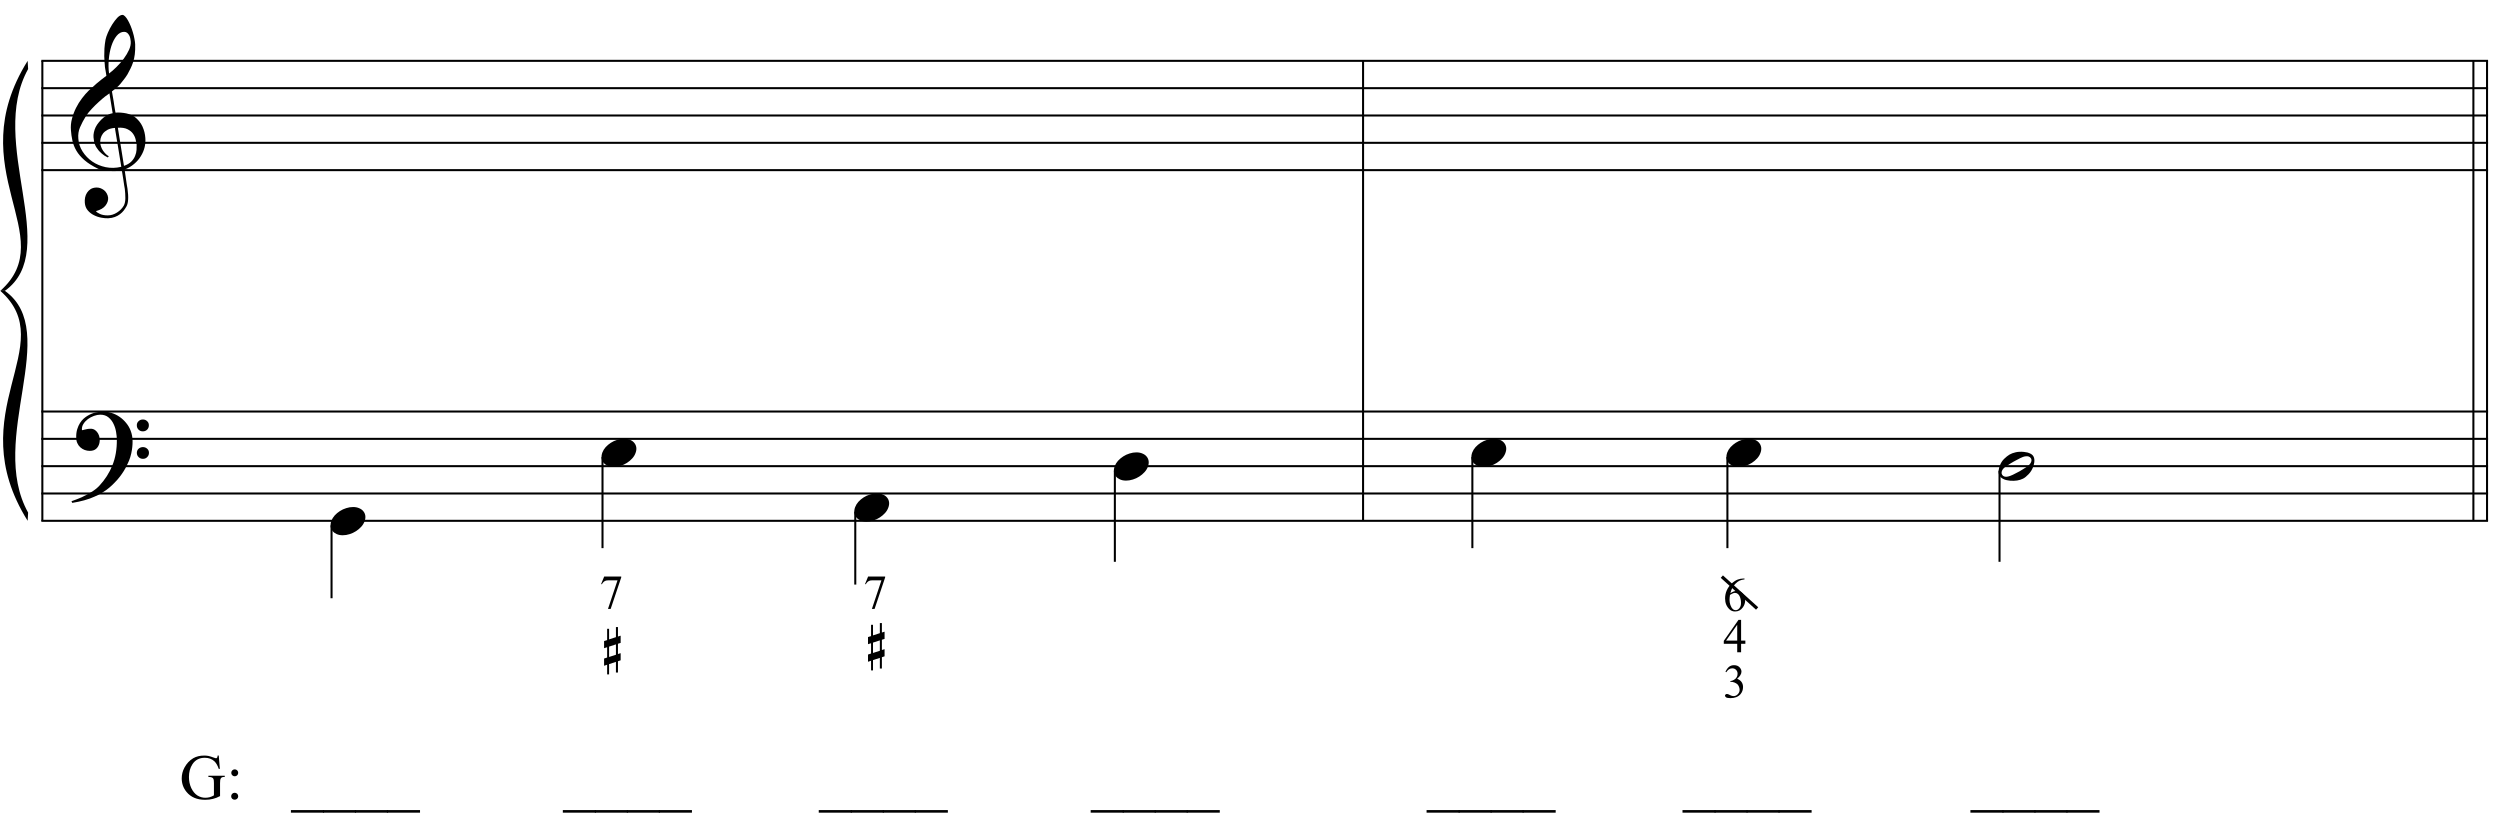 <?xml version="1.0" encoding="UTF-8"?>
<svg xmlns="http://www.w3.org/2000/svg" xmlns:xlink="http://www.w3.org/1999/xlink" width="422pt" height="140pt" viewBox="0 0 422 140" version="1.1">
<defs>
<g>
<symbol overflow="visible" id="glyph0-0">
<path style="stroke:none;" d=""/>
</symbol>
<symbol overflow="visible" id="glyph0-1">
<path style="stroke:none;" d="M 8.594 4.656 C 8.25 4.719 7.883 4.754 7.5 4.766 C 7.113 4.773 6.734 4.766 6.359 4.734 C 5.992 4.703 5.656 4.656 5.344 4.594 C 5.031 4.539 4.773 4.469 4.578 4.375 C 3.629 3.914 2.863 3.43 2.281 2.922 C 1.695 2.41 1.242 1.879 0.922 1.328 C 0.598 0.773 0.375 0.207 0.25 -0.375 C 0.125 -0.957 0.039 -1.547 0 -2.141 C -0.051 -2.773 0.004 -3.41 0.172 -4.047 C 0.336 -4.691 0.566 -5.305 0.859 -5.891 C 1.148 -6.473 1.484 -7.008 1.859 -7.5 C 2.234 -8 2.609 -8.43 2.984 -8.797 C 3.43 -9.211 3.895 -9.629 4.375 -10.047 C 4.863 -10.461 5.398 -10.883 5.984 -11.312 C 5.961 -11.469 5.941 -11.609 5.922 -11.734 C 5.91 -11.859 5.891 -11.984 5.859 -12.109 C 5.836 -12.242 5.812 -12.391 5.781 -12.547 C 5.75 -12.703 5.727 -12.898 5.719 -13.141 C 5.719 -13.234 5.703 -13.41 5.672 -13.672 C 5.648 -13.941 5.633 -14.266 5.625 -14.641 C 5.625 -15.016 5.633 -15.441 5.656 -15.922 C 5.688 -16.398 5.75 -16.898 5.844 -17.422 C 5.906 -17.723 6.035 -18.109 6.234 -18.578 C 6.441 -19.055 6.68 -19.516 6.953 -19.953 C 7.234 -20.398 7.523 -20.785 7.828 -21.109 C 8.141 -21.43 8.43 -21.594 8.703 -21.594 C 8.836 -21.594 8.984 -21.508 9.141 -21.344 C 9.305 -21.176 9.469 -20.953 9.625 -20.672 C 9.781 -20.398 9.93 -20.086 10.078 -19.734 C 10.223 -19.379 10.348 -19.02 10.453 -18.656 C 10.566 -18.289 10.656 -17.926 10.719 -17.562 C 10.789 -17.207 10.832 -16.895 10.844 -16.625 C 10.863 -15.988 10.844 -15.426 10.781 -14.938 C 10.719 -14.445 10.625 -14.008 10.5 -13.625 C 10.375 -13.238 10.227 -12.879 10.062 -12.547 C 9.895 -12.223 9.723 -11.895 9.547 -11.562 C 9.348 -11.238 9.145 -10.945 8.938 -10.688 C 8.738 -10.438 8.535 -10.18 8.328 -9.922 C 8.098 -9.648 7.863 -9.426 7.625 -9.25 C 7.383 -9.07 7.148 -8.879 6.922 -8.672 C 7.035 -8.047 7.133 -7.477 7.219 -6.969 C 7.25 -6.75 7.281 -6.535 7.312 -6.328 C 7.352 -6.117 7.383 -5.926 7.406 -5.75 C 7.438 -5.57 7.461 -5.422 7.484 -5.297 C 7.516 -5.18 7.531 -5.113 7.531 -5.094 C 7.82 -5.125 8.125 -5.125 8.438 -5.094 C 8.75 -5.07 9.051 -5.031 9.344 -4.969 C 9.633 -4.906 9.895 -4.82 10.125 -4.719 C 10.352 -4.625 10.535 -4.535 10.672 -4.453 C 11.328 -3.953 11.797 -3.383 12.078 -2.75 C 12.359 -2.125 12.52 -1.477 12.562 -0.812 C 12.602 -0.289 12.562 0.227 12.438 0.75 C 12.312 1.27 12.102 1.766 11.812 2.234 C 11.531 2.711 11.156 3.148 10.688 3.547 C 10.227 3.941 9.688 4.266 9.062 4.516 C 9.133 5.023 9.203 5.492 9.266 5.922 C 9.328 6.297 9.379 6.656 9.422 7 C 9.473 7.352 9.516 7.598 9.547 7.734 C 9.648 8.473 9.688 9.078 9.656 9.547 C 9.633 10.023 9.547 10.41 9.391 10.703 C 9.254 10.953 9.098 11.191 8.922 11.422 C 8.742 11.648 8.531 11.859 8.281 12.047 C 8.039 12.234 7.754 12.391 7.422 12.516 C 7.098 12.641 6.727 12.711 6.312 12.734 C 5.988 12.754 5.602 12.723 5.156 12.641 C 4.719 12.566 4.297 12.426 3.891 12.219 C 3.484 12.02 3.133 11.75 2.844 11.406 C 2.551 11.062 2.383 10.633 2.344 10.125 C 2.32 9.832 2.336 9.535 2.391 9.234 C 2.453 8.93 2.562 8.66 2.719 8.422 C 2.875 8.18 3.078 7.977 3.328 7.812 C 3.578 7.656 3.891 7.566 4.266 7.547 C 4.484 7.535 4.707 7.566 4.938 7.641 C 5.164 7.723 5.379 7.836 5.578 7.984 C 5.773 8.141 5.93 8.328 6.047 8.547 C 6.172 8.766 6.25 9.004 6.281 9.266 C 6.312 9.723 6.164 10.16 5.844 10.578 C 5.531 11.004 4.988 11.32 4.219 11.531 C 4.344 11.707 4.578 11.867 4.922 12.016 C 5.266 12.172 5.695 12.25 6.219 12.25 C 6.758 12.25 7.281 12.086 7.781 11.766 C 8.281 11.453 8.664 11.055 8.938 10.578 C 9.102 10.254 9.188 9.836 9.188 9.328 C 9.188 8.816 9.156 8.301 9.094 7.781 C 9.07 7.695 9.035 7.484 8.984 7.141 C 8.93 6.805 8.879 6.457 8.828 6.094 C 8.766 5.656 8.688 5.176 8.594 4.656 Z M 8.984 -18.734 C 8.504 -18.734 8.082 -18.508 7.719 -18.062 C 7.352 -17.613 7.055 -17.039 6.828 -16.344 C 6.609 -15.656 6.461 -14.898 6.391 -14.078 C 6.316 -13.254 6.332 -12.461 6.438 -11.703 C 6.844 -12.004 7.266 -12.375 7.703 -12.812 C 8.148 -13.25 8.555 -13.711 8.922 -14.203 C 9.285 -14.703 9.582 -15.203 9.812 -15.703 C 10.039 -16.203 10.133 -16.68 10.094 -17.141 C 10.082 -17.285 10.055 -17.453 10.016 -17.641 C 9.984 -17.828 9.922 -18 9.828 -18.156 C 9.742 -18.312 9.633 -18.445 9.5 -18.562 C 9.363 -18.676 9.191 -18.734 8.984 -18.734 Z M 8.953 3.891 C 9.484 3.703 9.895 3.461 10.188 3.172 C 10.477 2.879 10.691 2.562 10.828 2.219 C 10.973 1.875 11.055 1.531 11.078 1.188 C 11.098 0.844 11.102 0.535 11.094 0.266 C 11.062 0.035 11.004 -0.238 10.922 -0.562 C 10.848 -0.895 10.703 -1.219 10.484 -1.531 C 10.266 -1.844 9.953 -2.098 9.547 -2.297 C 9.141 -2.504 8.598 -2.586 7.922 -2.547 Z M 7.438 -2.516 C 6.938 -2.484 6.52 -2.379 6.188 -2.203 C 5.863 -2.023 5.602 -1.812 5.406 -1.562 C 5.219 -1.312 5.086 -1.039 5.016 -0.75 C 4.953 -0.469 4.93 -0.219 4.953 0 C 4.961 0.219 5.008 0.441 5.094 0.672 C 5.176 0.91 5.285 1.129 5.422 1.328 C 5.566 1.535 5.723 1.723 5.891 1.891 C 6.055 2.055 6.227 2.18 6.406 2.266 C 6.375 2.297 6.348 2.316 6.328 2.328 C 6.316 2.348 6.301 2.375 6.281 2.406 C 6.25 2.426 6.227 2.445 6.219 2.469 C 5.832 2.289 5.492 2.07 5.203 1.812 C 4.922 1.562 4.738 1.379 4.656 1.266 C 4.52 1.086 4.398 0.922 4.297 0.766 C 4.203 0.617 4.125 0.461 4.062 0.297 C 4 0.141 3.945 -0.035 3.906 -0.234 C 3.863 -0.43 3.832 -0.664 3.812 -0.938 C 3.789 -1.195 3.812 -1.473 3.875 -1.766 C 3.938 -2.055 4.035 -2.348 4.172 -2.641 C 4.316 -2.93 4.504 -3.211 4.734 -3.484 C 4.961 -3.766 5.227 -4.031 5.531 -4.281 C 5.695 -4.406 5.844 -4.504 5.969 -4.578 C 6.094 -4.648 6.211 -4.711 6.328 -4.766 C 6.441 -4.828 6.555 -4.875 6.672 -4.906 C 6.785 -4.938 6.91 -4.969 7.047 -5 L 6.5 -8.344 C 6.352 -8.258 6.113 -8.086 5.781 -7.828 C 5.445 -7.566 5.082 -7.254 4.688 -6.891 C 4.289 -6.535 3.898 -6.148 3.516 -5.734 C 3.129 -5.328 2.812 -4.938 2.562 -4.562 C 2.125 -3.852 1.781 -3.203 1.531 -2.609 C 1.281 -2.023 1.188 -1.391 1.25 -0.703 C 1.301 0.078 1.539 0.801 1.969 1.469 C 2.395 2.133 2.938 2.695 3.594 3.156 C 4.258 3.613 5.016 3.93 5.859 4.109 C 6.711 4.285 7.594 4.266 8.5 4.047 C 8.312 2.828 8.133 1.738 7.969 0.781 C 7.895 0.375 7.828 -0.023 7.766 -0.422 C 7.703 -0.816 7.645 -1.164 7.594 -1.469 C 7.539 -1.781 7.5 -2.031 7.469 -2.219 C 7.445 -2.414 7.438 -2.516 7.438 -2.516 Z M 7.438 -2.516 "/>
</symbol>
<symbol overflow="visible" id="glyph0-2">
<path style="stroke:none;" d="M 9.266 4.828 C 9.148 5.035 9.039 5.227 8.938 5.406 C 8.832 5.582 8.723 5.75 8.609 5.906 C 8.504 6.062 8.391 6.219 8.266 6.375 C 8.141 6.531 8 6.703 7.844 6.891 C 7.688 7.066 7.535 7.227 7.391 7.375 C 7.242 7.531 7.098 7.676 6.953 7.812 C 6.816 7.945 6.672 8.078 6.516 8.203 C 6.359 8.328 6.18 8.469 5.984 8.625 C 5.734 8.801 5.5 8.957 5.281 9.094 C 5.07 9.227 4.859 9.348 4.641 9.453 C 4.422 9.566 4.191 9.672 3.953 9.766 C 3.723 9.859 3.469 9.961 3.188 10.078 C 2.906 10.18 2.594 10.281 2.25 10.375 C 1.914 10.469 1.598 10.547 1.297 10.609 C 0.93 10.68 0.57 10.75 0.219 10.812 L 0.094 10.531 C 0.664 10.332 1.242 10.109 1.828 9.859 C 2.305 9.629 2.812 9.359 3.344 9.047 C 3.883 8.734 4.352 8.375 4.75 7.969 C 5.738 6.914 6.488 5.75 7 4.469 C 7.52 3.195 7.77 1.75 7.75 0.125 C 7.75 -0.238 7.707 -0.66 7.625 -1.141 C 7.551 -1.617 7.41 -2.07 7.203 -2.5 C 7.004 -2.938 6.723 -3.305 6.359 -3.609 C 5.992 -3.922 5.523 -4.078 4.953 -4.078 C 4.617 -4.078 4.266 -4.008 3.891 -3.875 C 3.516 -3.738 3.172 -3.555 2.859 -3.328 C 2.555 -3.098 2.305 -2.828 2.109 -2.516 C 1.91 -2.203 1.828 -1.867 1.859 -1.516 C 1.867 -1.461 1.906 -1.445 1.969 -1.469 C 2.039 -1.488 2.141 -1.516 2.266 -1.547 C 2.398 -1.586 2.562 -1.625 2.75 -1.656 C 2.945 -1.695 3.176 -1.711 3.438 -1.703 C 3.707 -1.68 3.938 -1.594 4.125 -1.438 C 4.32 -1.289 4.484 -1.098 4.609 -0.859 C 4.734 -0.629 4.812 -0.375 4.844 -0.094 C 4.883 0.176 4.875 0.441 4.812 0.703 C 4.719 1.109 4.535 1.43 4.266 1.672 C 4.004 1.91 3.641 2.031 3.172 2.031 C 2.879 2.031 2.594 1.977 2.312 1.875 C 2.039 1.77 1.797 1.617 1.578 1.422 C 1.367 1.234 1.203 1 1.078 0.719 C 0.953 0.445 0.891 0.133 0.891 -0.219 C 0.879 -0.75 0.938 -1.219 1.062 -1.625 C 1.188 -2.031 1.344 -2.379 1.531 -2.672 C 1.727 -2.973 1.93 -3.219 2.141 -3.406 C 2.359 -3.594 2.562 -3.742 2.75 -3.859 C 3.207 -4.141 3.664 -4.332 4.125 -4.438 C 4.594 -4.539 5.039 -4.598 5.469 -4.609 C 5.926 -4.609 6.391 -4.531 6.859 -4.375 C 7.336 -4.227 7.785 -4.008 8.203 -3.719 C 8.629 -3.426 9.004 -3.078 9.328 -2.672 C 9.66 -2.273 9.914 -1.832 10.094 -1.344 C 10.301 -0.789 10.406 -0.207 10.406 0.406 C 10.414 1.031 10.344 1.707 10.188 2.438 C 10.133 2.688 10.078 2.906 10.016 3.094 C 9.953 3.289 9.883 3.484 9.812 3.672 C 9.738 3.859 9.656 4.039 9.562 4.219 C 9.469 4.406 9.367 4.609 9.266 4.828 Z M 11.125 -2.266 C 11.113 -2.547 11.207 -2.781 11.406 -2.969 C 11.602 -3.164 11.844 -3.266 12.125 -3.266 C 12.406 -3.273 12.645 -3.188 12.844 -3 C 13.051 -2.82 13.156 -2.594 13.156 -2.312 C 13.164 -2.02 13.07 -1.77 12.875 -1.562 C 12.676 -1.363 12.438 -1.266 12.156 -1.266 C 11.875 -1.254 11.629 -1.348 11.422 -1.547 C 11.223 -1.742 11.125 -1.984 11.125 -2.266 Z M 11.125 2.375 C 11.125 2.094 11.223 1.859 11.422 1.672 C 11.617 1.492 11.859 1.398 12.141 1.391 C 12.422 1.391 12.66 1.477 12.859 1.656 C 13.066 1.832 13.172 2.062 13.172 2.344 C 13.18 2.625 13.086 2.863 12.891 3.062 C 12.703 3.27 12.461 3.375 12.172 3.375 C 11.891 3.383 11.645 3.289 11.438 3.094 C 11.238 2.906 11.133 2.664 11.125 2.375 Z M 11.125 2.375 "/>
</symbol>
<symbol overflow="visible" id="glyph0-3">
<path style="stroke:none;" d="M 0.141 0.016 C 0.266 -0.316 0.453 -0.625 0.703 -0.906 C 0.961 -1.188 1.254 -1.43 1.578 -1.641 C 1.91 -1.859 2.27 -2.023 2.656 -2.141 C 3.039 -2.266 3.426 -2.328 3.812 -2.328 C 4.207 -2.328 4.551 -2.258 4.844 -2.125 C 5.145 -2 5.379 -1.828 5.547 -1.609 C 5.723 -1.398 5.832 -1.148 5.875 -0.859 C 5.914 -0.566 5.875 -0.254 5.75 0.078 C 5.633 0.41 5.445 0.719 5.188 1 C 4.926 1.289 4.629 1.539 4.297 1.75 C 3.961 1.969 3.602 2.133 3.219 2.25 C 2.832 2.375 2.445 2.438 2.062 2.438 C 1.664 2.438 1.32 2.367 1.031 2.234 C 0.75 2.109 0.52 1.938 0.344 1.719 C 0.164 1.5 0.055 1.242 0.016 0.953 C -0.016 0.66 0.023 0.348 0.141 0.016 Z M 0.141 0.016 "/>
</symbol>
<symbol overflow="visible" id="glyph0-4">
<path style="stroke:none;" d="M 5.906 -1.641 C 5.977 -1.504 6.023 -1.352 6.047 -1.188 C 6.066 -1.02 6.066 -0.852 6.047 -0.688 C 6.023 -0.52 5.992 -0.363 5.953 -0.219 C 5.922 -0.07 5.883 0.039 5.844 0.125 C 5.676 0.594 5.422 1.004 5.078 1.359 C 4.734 1.723 4.422 1.973 4.141 2.109 C 3.535 2.41 2.812 2.523 1.969 2.453 C 1.852 2.441 1.711 2.422 1.547 2.391 C 1.379 2.367 1.211 2.328 1.047 2.266 C 0.879 2.203 0.719 2.117 0.562 2.016 C 0.406 1.922 0.285 1.801 0.203 1.656 C 0.109 1.5 0.051 1.336 0.031 1.172 C 0.008 1.004 0.008 0.844 0.031 0.688 C 0.051 0.539 0.078 0.398 0.109 0.266 C 0.148 0.141 0.188 0.023 0.219 -0.078 C 0.395 -0.547 0.641 -0.93 0.953 -1.234 C 1.273 -1.547 1.578 -1.785 1.859 -1.953 C 2.141 -2.117 2.488 -2.25 2.906 -2.344 C 3.32 -2.438 3.785 -2.457 4.297 -2.406 C 4.398 -2.383 4.523 -2.363 4.672 -2.344 C 4.816 -2.332 4.961 -2.297 5.109 -2.234 C 5.266 -2.18 5.414 -2.109 5.562 -2.016 C 5.707 -1.922 5.82 -1.797 5.906 -1.641 Z M 5.484 -1.328 C 5.379 -1.473 5.254 -1.57 5.109 -1.625 C 4.973 -1.676 4.82 -1.691 4.656 -1.672 C 4.488 -1.66 4.316 -1.625 4.141 -1.562 C 3.973 -1.5 3.816 -1.43 3.672 -1.359 C 3.461 -1.266 3.273 -1.164 3.109 -1.062 C 2.941 -0.969 2.766 -0.875 2.578 -0.781 C 2.223 -0.582 1.863 -0.359 1.5 -0.109 C 1.363 -0.023 1.223 0.066 1.078 0.172 C 0.941 0.285 0.82 0.41 0.719 0.547 C 0.625 0.68 0.562 0.828 0.531 0.984 C 0.5 1.141 0.523 1.289 0.609 1.438 C 0.691 1.582 0.805 1.68 0.953 1.734 C 1.109 1.785 1.266 1.801 1.422 1.781 C 1.586 1.758 1.758 1.719 1.938 1.656 C 2.113 1.594 2.273 1.523 2.422 1.453 C 2.629 1.359 2.82 1.258 3 1.156 C 3.176 1.062 3.359 0.969 3.547 0.875 C 3.723 0.77 3.895 0.664 4.062 0.562 C 4.227 0.469 4.41 0.352 4.609 0.219 C 4.734 0.133 4.863 0.039 5 -0.062 C 5.145 -0.176 5.266 -0.301 5.359 -0.438 C 5.461 -0.57 5.531 -0.719 5.562 -0.875 C 5.594 -1.031 5.566 -1.18 5.484 -1.328 Z M 5.484 -1.328 "/>
</symbol>
<symbol overflow="visible" id="glyph1-0">
<path style="stroke:none;" d="M 1.125 0 L 1.125 -5.062 L 5.172 -5.062 L 5.172 0 Z M 1.25 -0.125 L 5.047 -0.125 L 5.047 -4.938 L 1.25 -4.938 Z M 1.25 -0.125 "/>
</symbol>
<symbol overflow="visible" id="glyph1-1">
<path style="stroke:none;" d="M 0.812 -5.359 L 3.688 -5.359 L 3.688 -5.203 L 1.906 0.109 L 1.453 0.109 L 3.062 -4.719 L 1.578 -4.719 C 1.285 -4.719 1.078 -4.68 0.953 -4.609 C 0.723 -4.484 0.547 -4.297 0.422 -4.047 L 0.297 -4.094 Z M 0.812 -5.359 "/>
</symbol>
<symbol overflow="visible" id="glyph1-2">
<path style="stroke:none;" d=""/>
</symbol>
<symbol overflow="visible" id="glyph1-3">
<path style="stroke:none;" d="M 3.625 -5.469 L 3.625 -5.328 C 3.281 -5.285 3 -5.211 2.781 -5.109 C 2.562 -5.004 2.344 -4.844 2.125 -4.625 C 1.906 -4.414 1.723 -4.18 1.578 -3.922 C 1.441 -3.66 1.328 -3.348 1.234 -2.984 C 1.617 -3.254 2 -3.391 2.375 -3.391 C 2.738 -3.391 3.055 -3.238 3.328 -2.938 C 3.598 -2.645 3.734 -2.266 3.734 -1.797 C 3.734 -1.348 3.598 -0.941 3.328 -0.578 C 3.004 -0.129 2.57 0.094 2.031 0.094 C 1.664 0.094 1.352 -0.023 1.094 -0.266 C 0.594 -0.734 0.344 -1.348 0.344 -2.109 C 0.344 -2.586 0.438 -3.039 0.625 -3.469 C 0.82 -3.906 1.098 -4.289 1.453 -4.625 C 1.816 -4.957 2.16 -5.18 2.484 -5.297 C 2.805 -5.41 3.113 -5.469 3.406 -5.469 Z M 1.172 -2.703 C 1.117 -2.348 1.094 -2.062 1.094 -1.844 C 1.094 -1.594 1.141 -1.316 1.234 -1.016 C 1.328 -0.723 1.469 -0.488 1.656 -0.312 C 1.789 -0.188 1.953 -0.125 2.141 -0.125 C 2.367 -0.125 2.57 -0.234 2.75 -0.453 C 2.938 -0.672 3.031 -0.977 3.031 -1.375 C 3.031 -1.82 2.941 -2.211 2.766 -2.547 C 2.586 -2.879 2.332 -3.047 2 -3.047 C 1.895 -3.047 1.785 -3.02 1.672 -2.969 C 1.555 -2.926 1.391 -2.836 1.172 -2.703 Z M 1.172 -2.703 "/>
</symbol>
<symbol overflow="visible" id="glyph1-4">
<path style="stroke:none;" d="M 3.766 -1.969 L 3.766 -1.422 L 3.047 -1.422 L 3.047 0 L 2.391 0 L 2.391 -1.422 L 0.125 -1.422 L 0.125 -1.922 L 2.609 -5.469 L 3.047 -5.469 L 3.047 -1.969 Z M 2.391 -1.969 L 2.391 -4.641 L 0.516 -1.969 Z M 2.391 -1.969 "/>
</symbol>
<symbol overflow="visible" id="glyph1-5">
<path style="stroke:none;" d="M 0.406 -4.344 C 0.562 -4.695 0.754 -4.973 0.984 -5.172 C 1.223 -5.367 1.516 -5.469 1.859 -5.469 C 2.285 -5.469 2.613 -5.328 2.844 -5.047 C 3.02 -4.836 3.109 -4.613 3.109 -4.375 C 3.109 -3.988 2.863 -3.586 2.375 -3.172 C 2.707 -3.047 2.957 -2.863 3.125 -2.625 C 3.289 -2.383 3.375 -2.102 3.375 -1.781 C 3.375 -1.312 3.227 -0.906 2.938 -0.562 C 2.551 -0.125 1.992 0.094 1.266 0.094 C 0.898 0.094 0.648 0.051 0.516 -0.031 C 0.391 -0.125 0.328 -0.223 0.328 -0.328 C 0.328 -0.398 0.359 -0.461 0.422 -0.516 C 0.484 -0.578 0.555 -0.609 0.641 -0.609 C 0.711 -0.609 0.781 -0.598 0.844 -0.578 C 0.883 -0.566 0.984 -0.52 1.141 -0.438 C 1.305 -0.352 1.422 -0.305 1.484 -0.297 C 1.578 -0.266 1.68 -0.25 1.797 -0.25 C 2.055 -0.25 2.285 -0.352 2.484 -0.562 C 2.691 -0.77 2.797 -1.016 2.797 -1.297 C 2.797 -1.504 2.75 -1.707 2.656 -1.906 C 2.582 -2.051 2.504 -2.164 2.422 -2.25 C 2.305 -2.352 2.148 -2.445 1.953 -2.531 C 1.754 -2.613 1.555 -2.656 1.359 -2.656 L 1.234 -2.656 L 1.234 -2.781 C 1.441 -2.801 1.648 -2.875 1.859 -3 C 2.066 -3.125 2.219 -3.273 2.312 -3.453 C 2.406 -3.629 2.453 -3.816 2.453 -4.016 C 2.453 -4.297 2.363 -4.52 2.188 -4.688 C 2.02 -4.852 1.812 -4.938 1.562 -4.938 C 1.156 -4.938 0.816 -4.719 0.547 -4.281 Z M 0.406 -4.344 "/>
</symbol>
<symbol overflow="visible" id="glyph2-0">
<path style="stroke:none;" d=""/>
</symbol>
<symbol overflow="visible" id="glyph2-1">
<path style="stroke:none;" d="M 2.344 -6.953 L 1.188 -6.578 L 1.188 -4.828 L 2.344 -5.203 Z M 0.344 -7.516 L 0.859 -7.672 L 0.859 -9.578 L 1.188 -9.578 L 1.188 -7.797 L 2.344 -8.172 L 2.344 -9.875 L 2.688 -9.875 L 2.688 -8.281 L 3.141 -8.422 L 3.141 -7.203 L 2.688 -7.062 L 2.688 -5.328 L 3.141 -5.469 L 3.141 -4.266 L 2.688 -4.109 L 2.688 -2.203 L 2.344 -2.203 L 2.344 -4 L 1.188 -3.625 L 1.188 -1.891 L 0.859 -1.891 L 0.859 -3.516 L 0.344 -3.344 L 0.344 -4.562 L 0.859 -4.734 L 0.859 -6.469 L 0.344 -6.312 Z M 0.344 -7.516 "/>
</symbol>
<symbol overflow="visible" id="glyph3-0">
<path style="stroke:none;" d="M 1.5 0 L 1.5 -6.75 L 6.891 -6.75 L 6.891 0 Z M 1.672 -0.172 L 6.734 -0.172 L 6.734 -6.578 L 1.672 -6.578 Z M 1.672 -0.172 "/>
</symbol>
<symbol overflow="visible" id="glyph3-1">
<path style="stroke:none;" d="M 6.625 -7.312 L 6.812 -5.062 L 6.625 -5.062 C 6.438 -5.625 6.195 -6.047 5.906 -6.328 C 5.477 -6.734 4.93 -6.938 4.266 -6.938 C 3.359 -6.938 2.664 -6.578 2.188 -5.859 C 1.789 -5.254 1.594 -4.531 1.594 -3.688 C 1.594 -3.008 1.723 -2.391 1.984 -1.828 C 2.254 -1.266 2.598 -0.848 3.016 -0.578 C 3.441 -0.316 3.883 -0.188 4.344 -0.188 C 4.602 -0.188 4.852 -0.219 5.094 -0.281 C 5.344 -0.352 5.582 -0.457 5.812 -0.594 L 5.812 -2.656 C 5.812 -3.008 5.785 -3.242 5.734 -3.359 C 5.68 -3.473 5.598 -3.555 5.484 -3.609 C 5.367 -3.672 5.164 -3.703 4.875 -3.703 L 4.875 -3.906 L 7.641 -3.906 L 7.641 -3.703 L 7.516 -3.703 C 7.234 -3.703 7.047 -3.609 6.953 -3.422 C 6.879 -3.297 6.844 -3.039 6.844 -2.656 L 6.844 -0.469 C 6.438 -0.25 6.035 -0.094 5.641 0 C 5.254 0.102 4.816 0.156 4.328 0.156 C 2.953 0.156 1.906 -0.285 1.188 -1.172 C 0.645 -1.828 0.375 -2.594 0.375 -3.469 C 0.375 -4.094 0.523 -4.691 0.828 -5.266 C 1.191 -5.953 1.688 -6.484 2.312 -6.859 C 2.832 -7.16 3.453 -7.312 4.172 -7.312 C 4.43 -7.312 4.664 -7.289 4.875 -7.25 C 5.082 -7.207 5.383 -7.113 5.781 -6.969 C 5.977 -6.895 6.109 -6.859 6.172 -6.859 C 6.242 -6.859 6.301 -6.891 6.344 -6.953 C 6.395 -7.016 6.426 -7.133 6.438 -7.312 Z M 6.625 -7.312 "/>
</symbol>
<symbol overflow="visible" id="glyph3-2">
<path style="stroke:none;" d="M 1.531 -4.984 C 1.688 -4.984 1.82 -4.926 1.938 -4.812 C 2.051 -4.695 2.109 -4.555 2.109 -4.391 C 2.109 -4.234 2.051 -4.098 1.938 -3.984 C 1.82 -3.867 1.688 -3.812 1.531 -3.812 C 1.363 -3.812 1.223 -3.867 1.109 -3.984 C 0.992 -4.098 0.938 -4.234 0.938 -4.391 C 0.938 -4.555 0.992 -4.695 1.109 -4.812 C 1.223 -4.926 1.363 -4.984 1.531 -4.984 Z M 1.516 -1.031 C 1.68 -1.031 1.82 -0.973 1.938 -0.859 C 2.051 -0.742 2.109 -0.602 2.109 -0.438 C 2.109 -0.27 2.047 -0.129 1.922 -0.016 C 1.805 0.086 1.672 0.141 1.516 0.141 C 1.348 0.141 1.207 0.086 1.094 -0.016 C 0.977 -0.129 0.922 -0.27 0.922 -0.438 C 0.922 -0.602 0.977 -0.742 1.094 -0.859 C 1.207 -0.973 1.348 -1.031 1.516 -1.031 Z M 1.516 -1.031 "/>
</symbol>
<symbol overflow="visible" id="glyph3-3">
<path style="stroke:none;" d=""/>
</symbol>
<symbol overflow="visible" id="glyph3-4">
<path style="stroke:none;" d="M 5.5 2.328 L -0.094 2.328 L -0.094 1.891 L 5.5 1.891 Z M 5.5 2.328 "/>
</symbol>
</g>
</defs>
<g id="surface1">
<rect x="0" y="0" width="422" height="140" style="fill:rgb(100%,100%,100%);fill-opacity:1;stroke:none;"/>
<path style="fill:none;stroke-width:0.345;stroke-linecap:butt;stroke-linejoin:miter;stroke:rgb(0%,0%,0%);stroke-opacity:1;stroke-miterlimit:10;" d="M 163.148 739.73 L 163.148 662.086 " transform="matrix(1,0,0,-1,-156,750)"/>
<g style="fill:rgb(0%,0%,0%);fill-opacity:1;">
  <use xlink:href="#glyph0-1" x="11.972" y="24.108"/>
</g>
<g style="fill:rgb(0%,0%,0%);fill-opacity:1;">
  <use xlink:href="#glyph0-2" x="11.972" y="74.077"/>
</g>
<path style="fill:none;stroke-width:0.345;stroke-linecap:butt;stroke-linejoin:miter;stroke:rgb(0%,0%,0%);stroke-opacity:1;stroke-miterlimit:10;" d="M 386.086 739.73 L 386.086 662.086 " transform="matrix(1,0,0,-1,-156,750)"/>
<path style="fill:none;stroke-width:0.345;stroke-linecap:butt;stroke-linejoin:miter;stroke:rgb(0%,0%,0%);stroke-opacity:1;stroke-miterlimit:10;" d="M 575.812 739.73 L 575.812 662.086 " transform="matrix(1,0,0,-1,-156,750)"/>
<path style="fill:none;stroke-width:0.345;stroke-linecap:butt;stroke-linejoin:miter;stroke:rgb(0%,0%,0%);stroke-opacity:1;stroke-miterlimit:10;" d="M 573.508 739.73 L 573.508 662.086 " transform="matrix(1,0,0,-1,-156,750)"/>
<path style="fill:none;stroke-width:0.345;stroke-linecap:butt;stroke-linejoin:miter;stroke:rgb(0%,0%,0%);stroke-opacity:1;stroke-miterlimit:10;" d="M 162.977 739.73 L 575.984 739.73 " transform="matrix(1,0,0,-1,-156,750)"/>
<path style="fill:none;stroke-width:0.345;stroke-linecap:butt;stroke-linejoin:miter;stroke:rgb(0%,0%,0%);stroke-opacity:1;stroke-miterlimit:10;" d="M 162.977 735.117 L 575.984 735.117 " transform="matrix(1,0,0,-1,-156,750)"/>
<path style="fill:none;stroke-width:0.345;stroke-linecap:butt;stroke-linejoin:miter;stroke:rgb(0%,0%,0%);stroke-opacity:1;stroke-miterlimit:10;" d="M 162.977 730.504 L 575.984 730.504 " transform="matrix(1,0,0,-1,-156,750)"/>
<path style="fill:none;stroke-width:0.345;stroke-linecap:butt;stroke-linejoin:miter;stroke:rgb(0%,0%,0%);stroke-opacity:1;stroke-miterlimit:10;" d="M 162.977 725.891 L 575.984 725.891 " transform="matrix(1,0,0,-1,-156,750)"/>
<path style="fill:none;stroke-width:0.345;stroke-linecap:butt;stroke-linejoin:miter;stroke:rgb(0%,0%,0%);stroke-opacity:1;stroke-miterlimit:10;" d="M 162.977 721.281 L 575.984 721.281 " transform="matrix(1,0,0,-1,-156,750)"/>
<path style="fill:none;stroke-width:0.345;stroke-linecap:butt;stroke-linejoin:miter;stroke:rgb(0%,0%,0%);stroke-opacity:1;stroke-miterlimit:10;" d="M 162.977 680.535 L 575.984 680.535 " transform="matrix(1,0,0,-1,-156,750)"/>
<path style="fill:none;stroke-width:0.345;stroke-linecap:butt;stroke-linejoin:miter;stroke:rgb(0%,0%,0%);stroke-opacity:1;stroke-miterlimit:10;" d="M 162.977 675.922 L 575.984 675.922 " transform="matrix(1,0,0,-1,-156,750)"/>
<path style="fill:none;stroke-width:0.345;stroke-linecap:butt;stroke-linejoin:miter;stroke:rgb(0%,0%,0%);stroke-opacity:1;stroke-miterlimit:10;" d="M 162.977 671.312 L 575.984 671.312 " transform="matrix(1,0,0,-1,-156,750)"/>
<path style="fill:none;stroke-width:0.345;stroke-linecap:butt;stroke-linejoin:miter;stroke:rgb(0%,0%,0%);stroke-opacity:1;stroke-miterlimit:10;" d="M 162.977 666.699 L 575.984 666.699 " transform="matrix(1,0,0,-1,-156,750)"/>
<path style="fill:none;stroke-width:0.345;stroke-linecap:butt;stroke-linejoin:miter;stroke:rgb(0%,0%,0%);stroke-opacity:1;stroke-miterlimit:10;" d="M 162.977 662.086 L 575.984 662.086 " transform="matrix(1,0,0,-1,-156,750)"/>
<path style=" stroke:none;fill-rule:nonzero;fill:rgb(0%,0%,0%);fill-opacity:1;" d="M 4.668 10.27 C -6.863 28.719 10.434 39.867 0.055 49.094 L 0.824 49.094 C 10.512 42.172 -2.172 24.109 4.746 11.652 "/>
<path style=" stroke:none;fill-rule:nonzero;fill:rgb(0%,0%,0%);fill-opacity:1;" d="M 4.668 87.914 C -6.863 69.465 10.434 58.316 0.055 49.094 L 0.824 49.094 C 10.512 56.012 -2.172 74.078 4.746 86.531 "/>
<path style="fill:none;stroke-width:0.553;stroke-linecap:butt;stroke-linejoin:miter;stroke:rgb(0%,0%,0%);stroke-opacity:1;stroke-miterlimit:10;" d="M 446.645 652.668 L 452.602 647.289 " transform="matrix(1,0,0,-1,-156,750)"/>
<path style="fill:none;stroke-width:0.345;stroke-linecap:butt;stroke-linejoin:miter;stroke:rgb(0%,0%,0%);stroke-opacity:1;stroke-miterlimit:10;" d="M 211.965 661.316 L 211.965 649.016 " transform="matrix(1,0,0,-1,-156,750)"/>
<g style="fill:rgb(0%,0%,0%);fill-opacity:1;">
  <use xlink:href="#glyph0-3" x="55.791" y="87.914"/>
</g>
<path style="fill:none;stroke-width:0.345;stroke-linecap:butt;stroke-linejoin:miter;stroke:rgb(0%,0%,0%);stroke-opacity:1;stroke-miterlimit:10;" d="M 257.703 672.848 L 257.703 657.473 " transform="matrix(1,0,0,-1,-156,750)"/>
<g style="fill:rgb(0%,0%,0%);fill-opacity:1;">
  <use xlink:href="#glyph0-3" x="101.531" y="76.383"/>
</g>
<path style="fill:none;stroke-width:0.345;stroke-linecap:butt;stroke-linejoin:miter;stroke:rgb(0%,0%,0%);stroke-opacity:1;stroke-miterlimit:10;" d="M 300.371 663.625 L 300.371 651.324 " transform="matrix(1,0,0,-1,-156,750)"/>
<g style="fill:rgb(0%,0%,0%);fill-opacity:1;">
  <use xlink:href="#glyph0-3" x="144.197" y="85.608"/>
</g>
<path style="fill:none;stroke-width:0.345;stroke-linecap:butt;stroke-linejoin:miter;stroke:rgb(0%,0%,0%);stroke-opacity:1;stroke-miterlimit:10;" d="M 344.188 670.543 L 344.188 655.168 " transform="matrix(1,0,0,-1,-156,750)"/>
<g style="fill:rgb(0%,0%,0%);fill-opacity:1;">
  <use xlink:href="#glyph0-3" x="188.016" y="78.689"/>
</g>
<path style="fill:none;stroke-width:0.345;stroke-linecap:butt;stroke-linejoin:miter;stroke:rgb(0%,0%,0%);stroke-opacity:1;stroke-miterlimit:10;" d="M 404.535 672.848 L 404.535 657.473 " transform="matrix(1,0,0,-1,-156,750)"/>
<g style="fill:rgb(0%,0%,0%);fill-opacity:1;">
  <use xlink:href="#glyph0-3" x="248.363" y="76.383"/>
</g>
<path style="fill:none;stroke-width:0.345;stroke-linecap:butt;stroke-linejoin:miter;stroke:rgb(0%,0%,0%);stroke-opacity:1;stroke-miterlimit:10;" d="M 447.586 672.848 L 447.586 657.473 " transform="matrix(1,0,0,-1,-156,750)"/>
<g style="fill:rgb(0%,0%,0%);fill-opacity:1;">
  <use xlink:href="#glyph0-3" x="291.413" y="76.383"/>
</g>
<path style="fill:none;stroke-width:0.345;stroke-linecap:butt;stroke-linejoin:miter;stroke:rgb(0%,0%,0%);stroke-opacity:1;stroke-miterlimit:10;" d="M 493.52 670.543 L 493.52 655.168 " transform="matrix(1,0,0,-1,-156,750)"/>
<g style="fill:rgb(0%,0%,0%);fill-opacity:1;">
  <use xlink:href="#glyph0-4" x="337.345" y="78.689"/>
</g>
<g style="fill:rgb(0%,0%,0%);fill-opacity:1;">
  <use xlink:href="#glyph1-1" x="101.175" y="102.675"/>
  <use xlink:href="#glyph1-2" x="105.225" y="102.675"/>
  <use xlink:href="#glyph1-2" x="107.25" y="102.675"/>
  <use xlink:href="#glyph1-2" x="109.275" y="102.675"/>
  <use xlink:href="#glyph1-2" x="111.3" y="102.675"/>
  <use xlink:href="#glyph1-2" x="113.325" y="102.675"/>
  <use xlink:href="#glyph1-2" x="115.35" y="102.675"/>
  <use xlink:href="#glyph1-2" x="117.375" y="102.675"/>
  <use xlink:href="#glyph1-2" x="119.4" y="102.675"/>
  <use xlink:href="#glyph1-2" x="121.425" y="102.675"/>
  <use xlink:href="#glyph1-2" x="123.45" y="102.675"/>
  <use xlink:href="#glyph1-2" x="125.475" y="102.675"/>
  <use xlink:href="#glyph1-2" x="127.5" y="102.675"/>
  <use xlink:href="#glyph1-2" x="129.525" y="102.675"/>
  <use xlink:href="#glyph1-2" x="131.55" y="102.675"/>
  <use xlink:href="#glyph1-2" x="133.575" y="102.675"/>
  <use xlink:href="#glyph1-2" x="135.6" y="102.675"/>
  <use xlink:href="#glyph1-2" x="137.625" y="102.675"/>
  <use xlink:href="#glyph1-2" x="139.65" y="102.675"/>
  <use xlink:href="#glyph1-2" x="141.675" y="102.675"/>
  <use xlink:href="#glyph1-2" x="143.7" y="102.675"/>
  <use xlink:href="#glyph1-1" x="145.725" y="102.675"/>
  <use xlink:href="#glyph1-2" x="149.775" y="102.675"/>
  <use xlink:href="#glyph1-2" x="151.8" y="102.675"/>
  <use xlink:href="#glyph1-2" x="153.825" y="102.675"/>
  <use xlink:href="#glyph1-2" x="155.85" y="102.675"/>
  <use xlink:href="#glyph1-2" x="157.875" y="102.675"/>
  <use xlink:href="#glyph1-2" x="159.9" y="102.675"/>
  <use xlink:href="#glyph1-2" x="161.925" y="102.675"/>
  <use xlink:href="#glyph1-2" x="163.95" y="102.675"/>
  <use xlink:href="#glyph1-2" x="165.975" y="102.675"/>
  <use xlink:href="#glyph1-2" x="168" y="102.675"/>
  <use xlink:href="#glyph1-2" x="170.025" y="102.675"/>
  <use xlink:href="#glyph1-2" x="172.05" y="102.675"/>
  <use xlink:href="#glyph1-2" x="174.075" y="102.675"/>
  <use xlink:href="#glyph1-2" x="176.1" y="102.675"/>
  <use xlink:href="#glyph1-2" x="178.125" y="102.675"/>
  <use xlink:href="#glyph1-2" x="180.15" y="102.675"/>
  <use xlink:href="#glyph1-2" x="182.175" y="102.675"/>
  <use xlink:href="#glyph1-2" x="184.2" y="102.675"/>
  <use xlink:href="#glyph1-2" x="186.225" y="102.675"/>
  <use xlink:href="#glyph1-2" x="188.25" y="102.675"/>
  <use xlink:href="#glyph1-2" x="190.275" y="102.675"/>
  <use xlink:href="#glyph1-2" x="192.3" y="102.675"/>
  <use xlink:href="#glyph1-2" x="194.325" y="102.675"/>
  <use xlink:href="#glyph1-2" x="196.35" y="102.675"/>
  <use xlink:href="#glyph1-2" x="198.375" y="102.675"/>
  <use xlink:href="#glyph1-2" x="200.4" y="102.675"/>
  <use xlink:href="#glyph1-2" x="202.425" y="102.675"/>
  <use xlink:href="#glyph1-2" x="204.45" y="102.675"/>
  <use xlink:href="#glyph1-2" x="206.475" y="102.675"/>
  <use xlink:href="#glyph1-2" x="208.5" y="102.675"/>
  <use xlink:href="#glyph1-2" x="210.525" y="102.675"/>
  <use xlink:href="#glyph1-2" x="212.55" y="102.675"/>
  <use xlink:href="#glyph1-2" x="214.575" y="102.675"/>
  <use xlink:href="#glyph1-2" x="216.6" y="102.675"/>
  <use xlink:href="#glyph1-2" x="218.625" y="102.675"/>
  <use xlink:href="#glyph1-2" x="220.65" y="102.675"/>
  <use xlink:href="#glyph1-2" x="222.675" y="102.675"/>
  <use xlink:href="#glyph1-2" x="224.7" y="102.675"/>
  <use xlink:href="#glyph1-2" x="226.725" y="102.675"/>
  <use xlink:href="#glyph1-2" x="228.75" y="102.675"/>
  <use xlink:href="#glyph1-2" x="230.775" y="102.675"/>
  <use xlink:href="#glyph1-2" x="232.8" y="102.675"/>
  <use xlink:href="#glyph1-2" x="234.825" y="102.675"/>
  <use xlink:href="#glyph1-2" x="236.85" y="102.675"/>
  <use xlink:href="#glyph1-2" x="238.875" y="102.675"/>
  <use xlink:href="#glyph1-2" x="240.9" y="102.675"/>
  <use xlink:href="#glyph1-2" x="242.925" y="102.675"/>
  <use xlink:href="#glyph1-2" x="244.95" y="102.675"/>
  <use xlink:href="#glyph1-2" x="246.975" y="102.675"/>
  <use xlink:href="#glyph1-2" x="249" y="102.675"/>
  <use xlink:href="#glyph1-2" x="251.025" y="102.675"/>
  <use xlink:href="#glyph1-2" x="253.05" y="102.675"/>
  <use xlink:href="#glyph1-2" x="255.075" y="102.675"/>
  <use xlink:href="#glyph1-2" x="257.1" y="102.675"/>
  <use xlink:href="#glyph1-2" x="259.125" y="102.675"/>
  <use xlink:href="#glyph1-2" x="261.15" y="102.675"/>
  <use xlink:href="#glyph1-2" x="263.175" y="102.675"/>
  <use xlink:href="#glyph1-2" x="265.2" y="102.675"/>
  <use xlink:href="#glyph1-2" x="267.225" y="102.675"/>
  <use xlink:href="#glyph1-2" x="269.25" y="102.675"/>
  <use xlink:href="#glyph1-2" x="271.275" y="102.675"/>
  <use xlink:href="#glyph1-2" x="273.3" y="102.675"/>
  <use xlink:href="#glyph1-2" x="275.325" y="102.675"/>
  <use xlink:href="#glyph1-2" x="277.35" y="102.675"/>
  <use xlink:href="#glyph1-2" x="279.375" y="102.675"/>
  <use xlink:href="#glyph1-2" x="281.4" y="102.675"/>
  <use xlink:href="#glyph1-2" x="283.425" y="102.675"/>
  <use xlink:href="#glyph1-2" x="285.45" y="102.675"/>
  <use xlink:href="#glyph1-2" x="287.475" y="102.675"/>
  <use xlink:href="#glyph1-2" x="289.5" y="102.675"/>
</g>
<g style="fill:rgb(0%,0%,0%);fill-opacity:1;">
  <use xlink:href="#glyph2-1" x="101.625" y="115.725"/>
</g>
<g style="fill:rgb(0%,0%,0%);fill-opacity:1;">
  <use xlink:href="#glyph2-1" x="146.175" y="115.05"/>
</g>
<g style="fill:rgb(0%,0%,0%);fill-opacity:1;">
  <use xlink:href="#glyph1-3" x="290.85" y="103.125"/>
</g>
<g style="fill:rgb(0%,0%,0%);fill-opacity:1;">
  <use xlink:href="#glyph1-4" x="290.85" y="110.1"/>
</g>
<g style="fill:rgb(0%,0%,0%);fill-opacity:1;">
  <use xlink:href="#glyph1-5" x="290.85" y="117.75"/>
</g>
<g style="fill:rgb(0%,0%,0%);fill-opacity:1;">
  <use xlink:href="#glyph3-1" x="30.3" y="134.85"/>
</g>
<g style="fill:rgb(0%,0%,0%);fill-opacity:1;">
  <use xlink:href="#glyph3-2" x="38.1" y="134.85"/>
</g>
<g style="fill:rgb(0%,0%,0%);fill-opacity:1;">
  <use xlink:href="#glyph3-3" x="41.1" y="134.85"/>
  <use xlink:href="#glyph3-3" x="43.8" y="134.85"/>
  <use xlink:href="#glyph3-3" x="46.5" y="134.85"/>
  <use xlink:href="#glyph3-4" x="49.2" y="134.85"/>
  <use xlink:href="#glyph3-4" x="54.6" y="134.85"/>
  <use xlink:href="#glyph3-4" x="60" y="134.85"/>
  <use xlink:href="#glyph3-4" x="65.4" y="134.85"/>
  <use xlink:href="#glyph3-3" x="70.8" y="134.85"/>
  <use xlink:href="#glyph3-3" x="73.5" y="134.85"/>
  <use xlink:href="#glyph3-3" x="76.2" y="134.85"/>
  <use xlink:href="#glyph3-3" x="78.9" y="134.85"/>
  <use xlink:href="#glyph3-3" x="81.6" y="134.85"/>
  <use xlink:href="#glyph3-3" x="84.3" y="134.85"/>
  <use xlink:href="#glyph3-3" x="87" y="134.85"/>
  <use xlink:href="#glyph3-3" x="89.7" y="134.85"/>
  <use xlink:href="#glyph3-3" x="92.4" y="134.85"/>
  <use xlink:href="#glyph3-4" x="95.1" y="134.85"/>
  <use xlink:href="#glyph3-4" x="100.5" y="134.85"/>
  <use xlink:href="#glyph3-4" x="105.9" y="134.85"/>
  <use xlink:href="#glyph3-4" x="111.3" y="134.85"/>
  <use xlink:href="#glyph3-3" x="116.7" y="134.85"/>
  <use xlink:href="#glyph3-3" x="119.4" y="134.85"/>
  <use xlink:href="#glyph3-3" x="122.1" y="134.85"/>
  <use xlink:href="#glyph3-3" x="124.8" y="134.85"/>
  <use xlink:href="#glyph3-3" x="127.5" y="134.85"/>
  <use xlink:href="#glyph3-3" x="130.2" y="134.85"/>
  <use xlink:href="#glyph3-3" x="132.9" y="134.85"/>
  <use xlink:href="#glyph3-3" x="135.6" y="134.85"/>
  <use xlink:href="#glyph3-4" x="138.3" y="134.85"/>
  <use xlink:href="#glyph3-4" x="143.7" y="134.85"/>
  <use xlink:href="#glyph3-4" x="149.1" y="134.85"/>
  <use xlink:href="#glyph3-4" x="154.5" y="134.85"/>
  <use xlink:href="#glyph3-3" x="159.9" y="134.85"/>
  <use xlink:href="#glyph3-3" x="162.6" y="134.85"/>
  <use xlink:href="#glyph3-3" x="165.3" y="134.85"/>
  <use xlink:href="#glyph3-3" x="168" y="134.85"/>
  <use xlink:href="#glyph3-3" x="170.7" y="134.85"/>
  <use xlink:href="#glyph3-3" x="173.4" y="134.85"/>
  <use xlink:href="#glyph3-3" x="176.1" y="134.85"/>
  <use xlink:href="#glyph3-3" x="178.8" y="134.85"/>
  <use xlink:href="#glyph3-3" x="181.5" y="134.85"/>
  <use xlink:href="#glyph3-4" x="184.2" y="134.85"/>
  <use xlink:href="#glyph3-4" x="189.6" y="134.85"/>
  <use xlink:href="#glyph3-4" x="195" y="134.85"/>
  <use xlink:href="#glyph3-4" x="200.4" y="134.85"/>
  <use xlink:href="#glyph3-3" x="205.8" y="134.85"/>
  <use xlink:href="#glyph3-3" x="208.5" y="134.85"/>
  <use xlink:href="#glyph3-3" x="211.2" y="134.85"/>
  <use xlink:href="#glyph3-3" x="213.9" y="134.85"/>
  <use xlink:href="#glyph3-3" x="216.6" y="134.85"/>
  <use xlink:href="#glyph3-3" x="219.3" y="134.85"/>
  <use xlink:href="#glyph3-3" x="222" y="134.85"/>
  <use xlink:href="#glyph3-3" x="224.7" y="134.85"/>
  <use xlink:href="#glyph3-3" x="227.4" y="134.85"/>
  <use xlink:href="#glyph3-3" x="230.1" y="134.85"/>
  <use xlink:href="#glyph3-3" x="232.8" y="134.85"/>
  <use xlink:href="#glyph3-3" x="235.5" y="134.85"/>
  <use xlink:href="#glyph3-3" x="238.2" y="134.85"/>
  <use xlink:href="#glyph3-4" x="240.9" y="134.85"/>
  <use xlink:href="#glyph3-4" x="246.3" y="134.85"/>
  <use xlink:href="#glyph3-4" x="251.7" y="134.85"/>
  <use xlink:href="#glyph3-4" x="257.1" y="134.85"/>
  <use xlink:href="#glyph3-3" x="262.5" y="134.85"/>
  <use xlink:href="#glyph3-3" x="265.2" y="134.85"/>
  <use xlink:href="#glyph3-3" x="267.9" y="134.85"/>
  <use xlink:href="#glyph3-3" x="270.6" y="134.85"/>
  <use xlink:href="#glyph3-3" x="273.3" y="134.85"/>
  <use xlink:href="#glyph3-3" x="276" y="134.85"/>
  <use xlink:href="#glyph3-3" x="278.7" y="134.85"/>
  <use xlink:href="#glyph3-3" x="281.4" y="134.85"/>
  <use xlink:href="#glyph3-4" x="284.1" y="134.85"/>
  <use xlink:href="#glyph3-4" x="289.5" y="134.85"/>
  <use xlink:href="#glyph3-4" x="294.9" y="134.85"/>
  <use xlink:href="#glyph3-4" x="300.3" y="134.85"/>
  <use xlink:href="#glyph3-3" x="305.7" y="134.85"/>
  <use xlink:href="#glyph3-3" x="308.4" y="134.85"/>
  <use xlink:href="#glyph3-3" x="311.1" y="134.85"/>
  <use xlink:href="#glyph3-3" x="313.8" y="134.85"/>
  <use xlink:href="#glyph3-3" x="316.5" y="134.85"/>
  <use xlink:href="#glyph3-3" x="319.2" y="134.85"/>
  <use xlink:href="#glyph3-3" x="321.9" y="134.85"/>
  <use xlink:href="#glyph3-3" x="324.6" y="134.85"/>
  <use xlink:href="#glyph3-3" x="327.3" y="134.85"/>
  <use xlink:href="#glyph3-3" x="330" y="134.85"/>
  <use xlink:href="#glyph3-4" x="332.7" y="134.85"/>
  <use xlink:href="#glyph3-4" x="338.1" y="134.85"/>
  <use xlink:href="#glyph3-4" x="343.5" y="134.85"/>
  <use xlink:href="#glyph3-4" x="348.9" y="134.85"/>
  <use xlink:href="#glyph3-3" x="354.3" y="134.85"/>
  <use xlink:href="#glyph3-3" x="357" y="134.85"/>
  <use xlink:href="#glyph3-3" x="359.7" y="134.85"/>
</g>
</g>
</svg>
